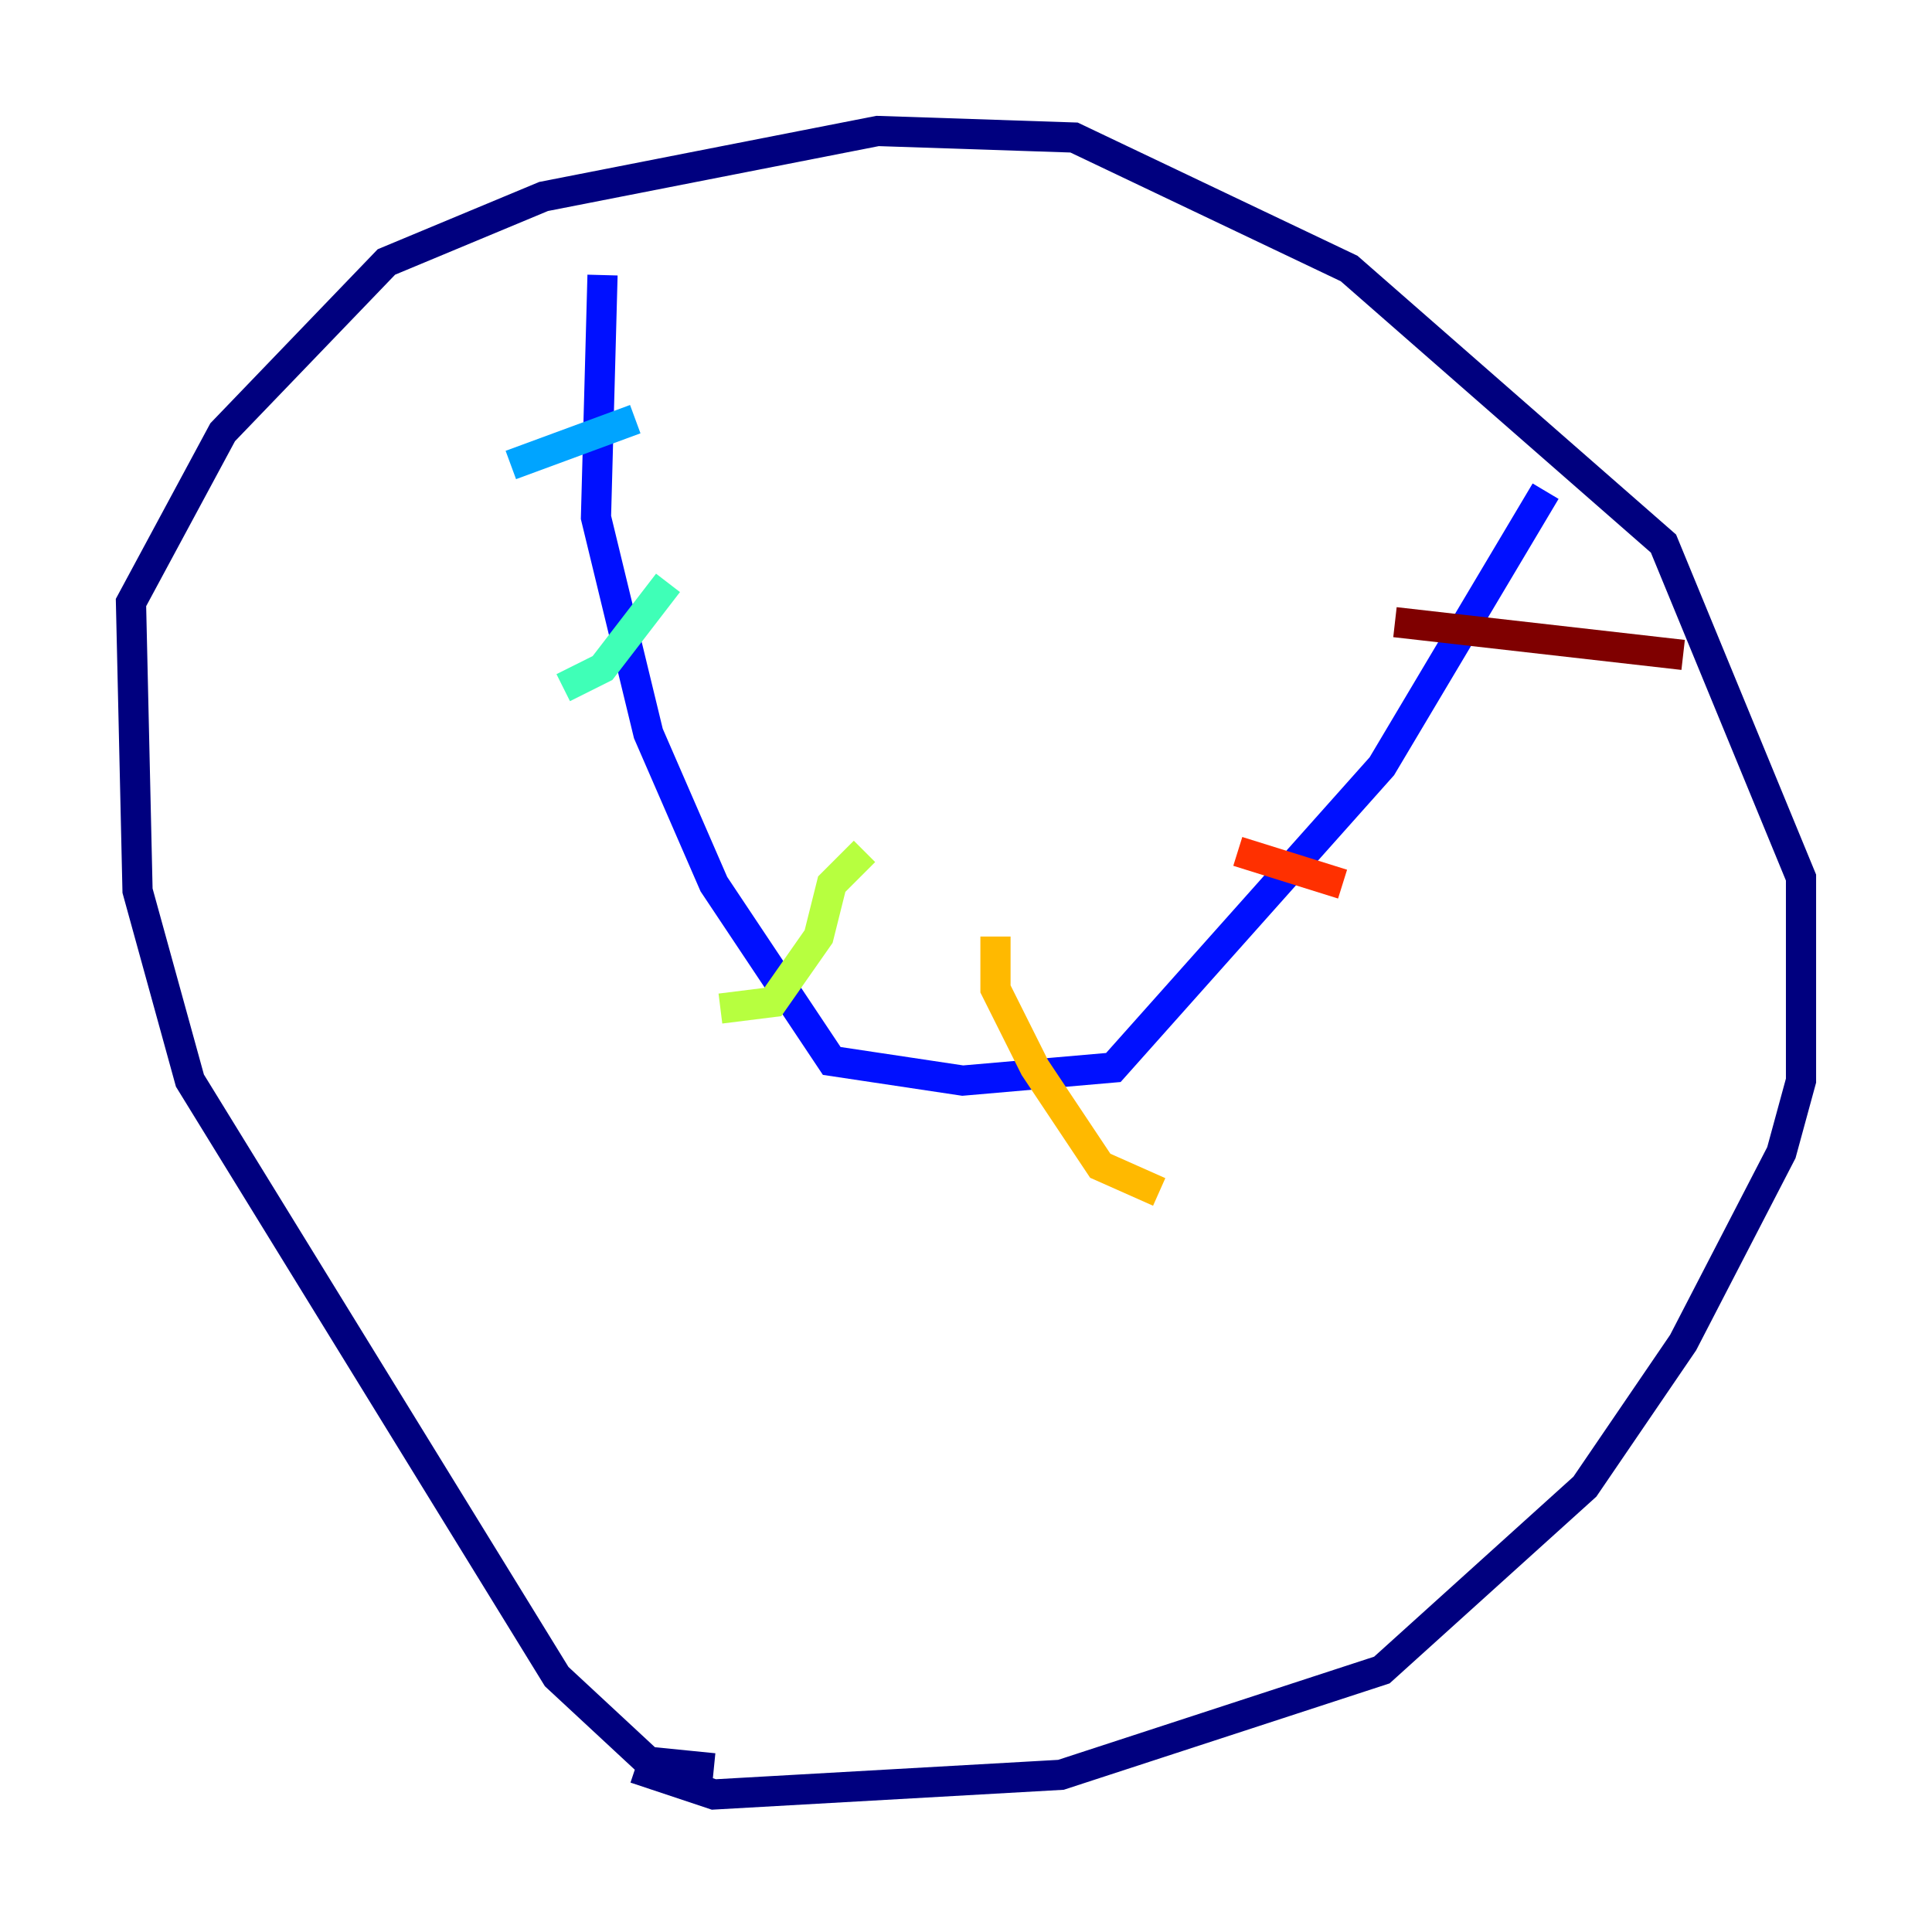 <?xml version="1.0" encoding="utf-8" ?>
<svg baseProfile="tiny" height="128" version="1.2" viewBox="0,0,128,128" width="128" xmlns="http://www.w3.org/2000/svg" xmlns:ev="http://www.w3.org/2001/xml-events" xmlns:xlink="http://www.w3.org/1999/xlink"><defs /><polyline fill="none" points="47.295,117.153 42.956,116.719 36.881,111.078 12.583,71.593 9.112,59.01 8.678,39.919 14.752,28.637 25.6,17.356 36.014,13.017 58.142,8.678 71.159,9.112 89.383,17.79 110.21,36.014 119.322,58.142 119.322,71.593 118.02,76.366 111.512,88.949 105.003,98.495 91.552,110.644 70.291,117.586 47.295,118.888 42.088,117.153" stroke="#00007f" stroke-width="2" /><polyline fill="none" points="39.919,18.224 39.485,34.278 42.956,48.597 47.295,58.576 55.105,70.291 63.783,71.593 73.763,70.725 91.552,50.766 102.4,32.542" stroke="#0010ff" stroke-width="2" /><polyline fill="none" points="33.844,30.807 42.088,27.77" stroke="#00a4ff" stroke-width="2" /><polyline fill="none" points="37.315,45.559 39.919,44.258 44.258,38.617" stroke="#3fffb7" stroke-width="2" /><polyline fill="none" points="47.729,66.82 51.2,66.386 54.237,62.047 55.105,58.576 57.275,56.407" stroke="#b7ff3f" stroke-width="2" /><polyline fill="none" points="65.953,62.047 65.953,65.519 68.556,70.725 72.895,77.234 76.8,78.969" stroke="#ffb900" stroke-width="2" /><polyline fill="none" points="82.007,56.407 88.949,58.576" stroke="#ff3000" stroke-width="2" /><polyline fill="none" points="92.42,41.22 111.512,43.39" stroke="#7f0000" stroke-width="2" /></svg>